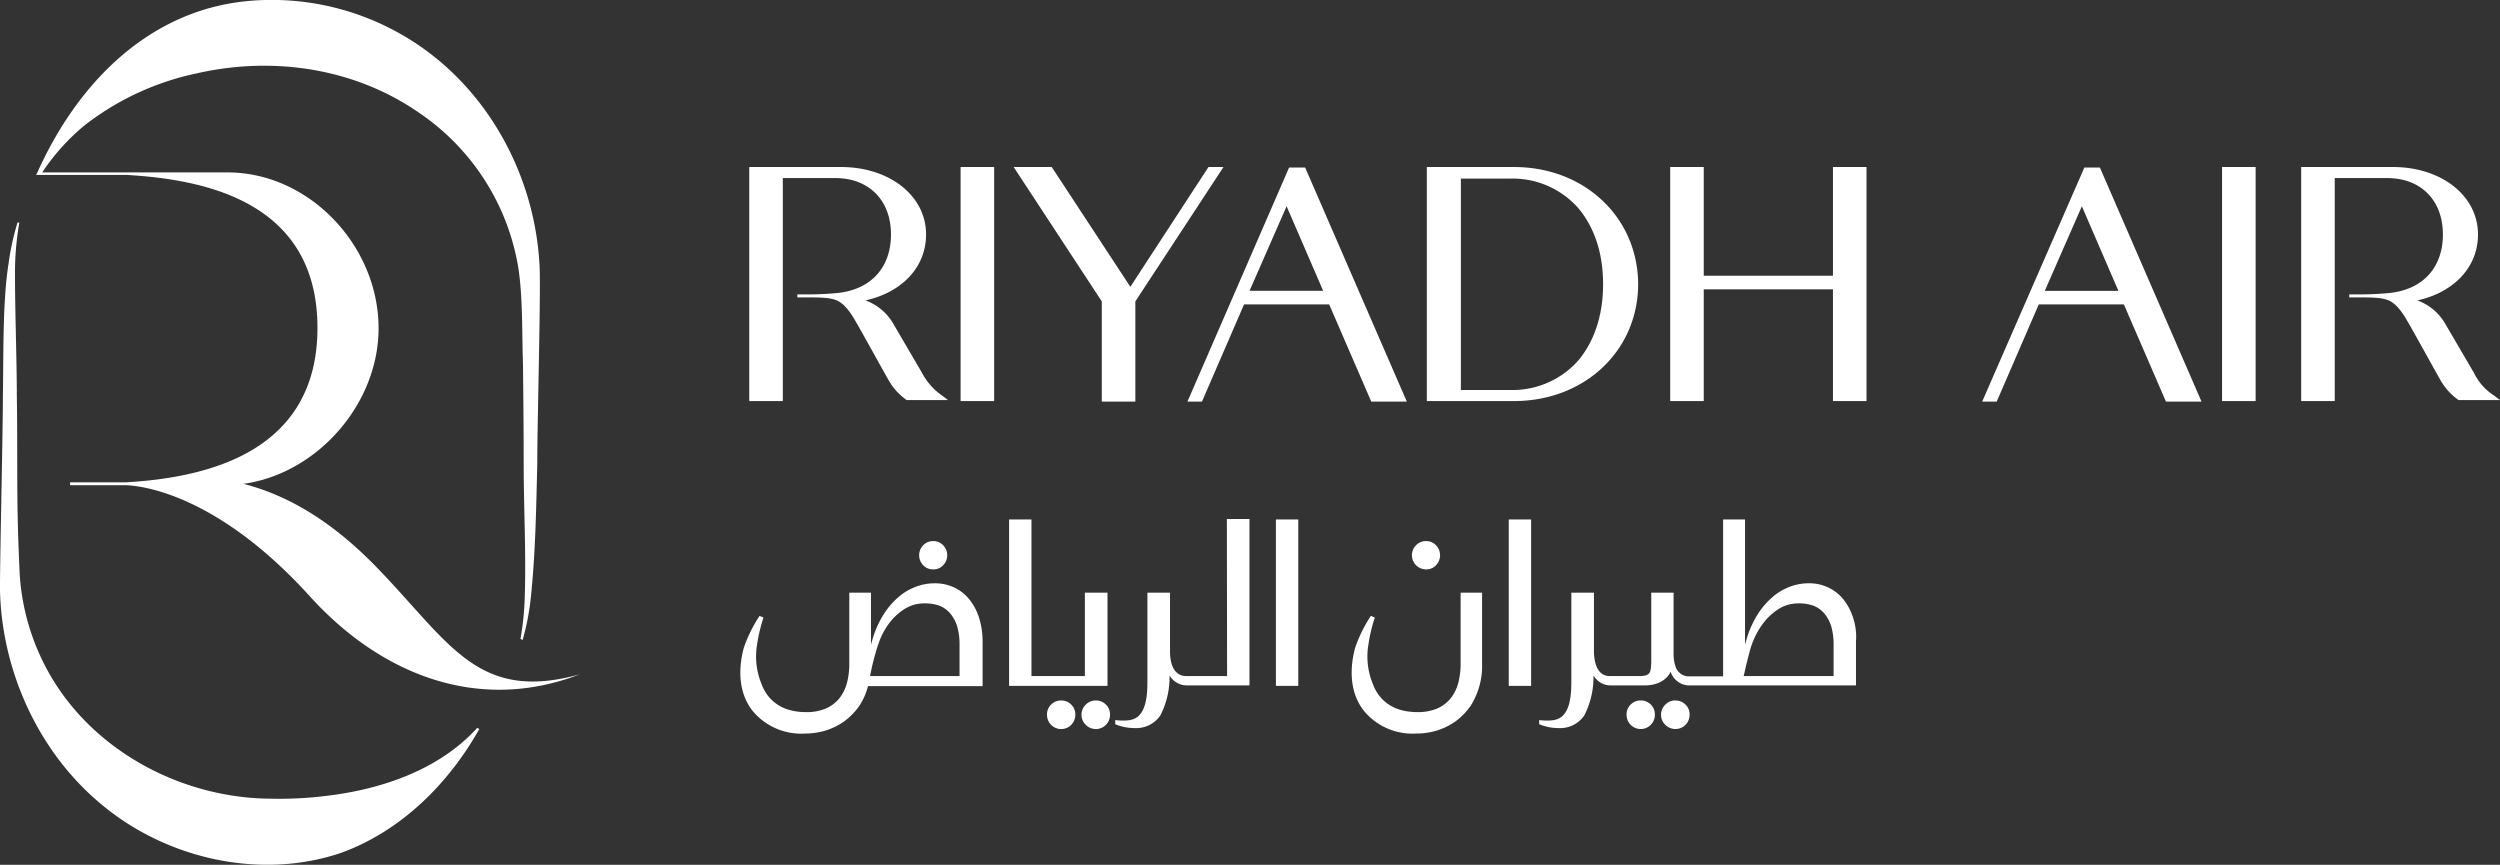 <svg id="g4" xmlns="http://www.w3.org/2000/svg" viewBox="0 0 400 138.365">
  <rect x="0" y="0" width="400" height="138.365" fill="#333333" stroke="none"/>
  <path id="path77" d="M60.228,90.729C52.107,82.379,44.9,78.947,38.9,77.4h.172c11.782-1.716,21.5-12.811,21.5-24.879,0-13.154-11.038-24.936-24.192-24.936H6.753a34.538,34.538,0,0,1,6.806-7.549,43.87,43.87,0,0,1,17.9-8.293c12.239-2.8,25.393-.858,35.745,6.406A37.232,37.232,0,0,1,82.876,42.516c.8,4.747.629,10.867.8,15.728.057,5.147.114,10.867.114,15.957,0,7.092.4,14.127.172,21.218a44.991,44.991,0,0,1-.686,6.806l.343.172a39.728,39.728,0,0,0,1.315-6.806c.743-7.092.858-14.241,1.029-21.39,0-6.863.629-28.882.343-32.085C85.393,26.788,76.814,12.09,62.973,4.826A41.648,41.648,0,0,0,39.982.136C23.8,1.509,12.358,13.405,6.01,27.532l-.229.458h14.47c13.211.744,30.541,4.633,30.541,24.478S33.233,76.431,20.079,77.175H11.214v.458h8.979c2.688.114,14.641,1.544,29.34,17.73,11.324,12.525,26.938,18.816,43.237,12.525-16.414,4.575-20.818-5.09-32.542-17.158Zm-7.95,36.6a60.561,60.561,0,0,1-9.094.458c-13.9-.114-27.853-7.378-35-19.5A36.958,36.958,0,0,1,3.15,91.873c-.114-2.574-.229-5.2-.286-7.778-.172-6.062-.057-14.584-.172-20.761,0-6.005-.343-14.813-.286-20.7A48.042,48.042,0,0,1,3.093,35.6H2.807a41.473,41.473,0,0,0-1.487,6.92C.4,48.464.576,57.272.462,63.334c0,6.12-.515,27.681-.458,31.284.343,12.925,6.234,25.851,16.3,34.144,10.352,8.636,25.279,12.068,38.2,7.721,9.666-3.489,17.272-11.1,22.191-19.846l-.343-.172c-6.12,6.749-15.385,9.837-24.078,10.867" fill="#fff"/>
  <path id="path3" d="M142.937,98.909c1.972-1.97,3.433-2.371,5.15-2.371a6.894,6.894,0,0,1,2.191.365,4.326,4.326,0,0,1,1.717,1.2,5.815,5.815,0,0,1,1.132,2.043,10.141,10.141,0,0,1,.4,2.955v5.07H139.211c.11-.584.365-1.787.475-2.189a3.794,3.794,0,0,0,.11-.438c.183-.657.438-1.678.767-2.553A11.387,11.387,0,0,1,142.937,98.909Zm13.733,0a9.064,9.064,0,0,0-1.534-2.955,6.9,6.9,0,0,0-2.411-1.933,7.21,7.21,0,0,0-3.251-.693,8.433,8.433,0,0,0-2.922.547,9,9,0,0,0-2.776,1.641,12.318,12.318,0,0,0-2.411,2.809,15.938,15.938,0,0,0-1.79,4.049l-.219.766V94.823h-3.47v11.308a11.84,11.84,0,0,1-.365,3.1,6.836,6.836,0,0,1-1.205,2.48,5.749,5.749,0,0,1-2.155,1.641,7.849,7.849,0,0,1-3.251.584,9.6,9.6,0,0,1-2.922-.438,6.486,6.486,0,0,1-4.091-3.94,11.493,11.493,0,0,1-.84-5.909.462.462,0,0,1,.036-.219,25.609,25.609,0,0,1,.986-4.377l.073-.255-.621-.255-.146.219a22.264,22.264,0,0,0-2.411,5c-1.424,5.581.4,8.791,1.644,10.214a10.1,10.1,0,0,0,8.181,3.392,11.6,11.6,0,0,0,3.4-.511,10.749,10.749,0,0,0,2.958-1.5,10.921,10.921,0,0,0,2.3-2.371,10.331,10.331,0,0,0,1.424-3.21h18.335v-7.04a12.6,12.6,0,0,0-.548-3.83Zm126.116,0c1.972-1.97,3.433-2.371,5.15-2.371a6.894,6.894,0,0,1,2.191.365,4.326,4.326,0,0,1,1.717,1.2,5.815,5.815,0,0,1,1.132,2.043,10.142,10.142,0,0,1,.4,2.955v5.07h-14.39c.146-.584.4-1.787.511-2.189a3.794,3.794,0,0,0,.11-.438c.183-.657.4-1.678.73-2.553a12.6,12.6,0,0,1,2.447-4.085m13.733,0a9.063,9.063,0,0,0-1.534-2.955,6.9,6.9,0,0,0-2.411-1.933,7.21,7.21,0,0,0-3.251-.693,8.433,8.433,0,0,0-2.922.547,9,9,0,0,0-2.776,1.641,12.319,12.319,0,0,0-2.411,2.809,15.939,15.939,0,0,0-1.79,4.049l-.219.766V83.114H275.7v25.1H270a2.274,2.274,0,0,1-1.972-1.751,6.315,6.315,0,0,1-.256-1.751V94.823H264.2v11.162c-.073,1.532-.073,2.152-1.79,2.189h-4.821c-2.264,0-2.52-2.663-2.557-3.794V94.823h-3.616v14.226c0,2.809-.4,4.487-1.351,5.435-.657.693-1.68.912-3.47.766l-.329-.036v.657l.183.073a7.941,7.941,0,0,0,2.885.547,4.67,4.67,0,0,0,4.164-2.043,13.483,13.483,0,0,0,1.461-6.384,3.175,3.175,0,0,0,2.776,1.605H263.1c2.009,0,3.543-.8,4.2-2.189a3.183,3.183,0,0,0,3.068,2.189h26.589v-7.04a9.662,9.662,0,0,0-.438-3.721M228.183,91.1a2.069,2.069,0,0,0,1.571-.657,2.288,2.288,0,0,0,0-3.21,2.125,2.125,0,0,0-1.571-.657,2.149,2.149,0,0,0-1.607.657,2.262,2.262,0,0,0,1.607,3.867Zm5.515,15.029a11.84,11.84,0,0,1-.365,3.1,6.836,6.836,0,0,1-1.205,2.48,5.749,5.749,0,0,1-2.155,1.641,7.849,7.849,0,0,1-3.251.584,9.6,9.6,0,0,1-2.922-.438,6.486,6.486,0,0,1-4.091-3.94,11.493,11.493,0,0,1-.84-5.909.462.462,0,0,1,.036-.219,25.608,25.608,0,0,1,.986-4.377l.073-.255-.621-.255-.146.219a22.264,22.264,0,0,0-2.411,5c-1.424,5.581.4,8.791,1.644,10.214a10.1,10.1,0,0,0,8.181,3.392,11.6,11.6,0,0,0,3.4-.511,10.748,10.748,0,0,0,2.958-1.5,10.921,10.921,0,0,0,2.3-2.371,11.955,11.955,0,0,0,1.863-6.858V94.823H233.7Zm-37.364,2.043H189.76c-.767,0-2.484-.365-2.557-3.794V94.823h-3.616v14.226c0,2.809-.4,4.487-1.351,5.435-.657.693-1.68.912-3.47.766l-.329-.036v.657l.183.073a7.94,7.94,0,0,0,2.885.547,4.67,4.67,0,0,0,4.164-2.043,13.483,13.483,0,0,0,1.461-6.383,3.175,3.175,0,0,0,2.776,1.6h10.007V83.041H196.3Zm66.181,3.9a2.207,2.207,0,0,0-1.607.657,2.144,2.144,0,0,0-.657,1.605,2.285,2.285,0,0,0,.657,1.641,2.265,2.265,0,0,0,3.872-1.641,2.144,2.144,0,0,0-.657-1.605,2.207,2.207,0,0,0-1.607-.657m5.552,0a2.207,2.207,0,0,0-1.607.657,2.236,2.236,0,0,0-.694,1.605,2.178,2.178,0,0,0,.694,1.641,2.265,2.265,0,0,0,3.872-1.641,2.144,2.144,0,0,0-.657-1.605A2.268,2.268,0,0,0,268.067,112.077ZM241.4,83.114h3.579v26.628H241.4Zm-37.254,0h3.579v26.628h-3.579ZM177.2,94.823H173.58v13.351h-8.547V83.114h-3.579v26.628H177.2Zm-1.863,17.254a2.207,2.207,0,0,0-1.607.657,2.245,2.245,0,0,0,0,3.246,2.265,2.265,0,0,0,3.872-1.641,2.144,2.144,0,0,0-.657-1.605,2.207,2.207,0,0,0-1.607-.657m-5.552,0a2.207,2.207,0,0,0-1.607.657,2.144,2.144,0,0,0-.657,1.605,2.285,2.285,0,0,0,.657,1.641,2.265,2.265,0,0,0,3.872-1.641,2.144,2.144,0,0,0-.657-1.605,2.207,2.207,0,0,0-1.607-.657M149.329,91.1a2.069,2.069,0,0,0,1.571-.657,2.288,2.288,0,0,0,0-3.21,2.125,2.125,0,0,0-1.571-.657,2.149,2.149,0,0,0-1.607.657,2.288,2.288,0,0,0,0,3.21A2.094,2.094,0,0,0,149.329,91.1Zm62.377-44.569H199.927L205.856,33ZM206.257,26.8,189.992,64.251h2.324l6.731-15.543h13.621L219.4,64.251h5.689L208.821,26.8ZM395.833,59.661l-4.567-7.812a8.5,8.5,0,0,0-4.487-3.785c5.849-1.289,9.7-5.315,9.7-10.55,0-6.2-5.849-10.791-13.621-10.791H368.19V64.17h5.368V28.495h8.413c5.368,0,8.894,3.543,8.894,9.02,0,5.154-3.045,8.7-8.333,9.342a48.806,48.806,0,0,1-5.609.242h-1.042v.483h.962c2.484,0,4.006,0,5.128.4,1.2.4,2.243,1.691,3.2,3.382.641,1.047,5.208,9.342,5.288,9.422a9.635,9.635,0,0,0,2.8,3.141l.08.08H400l-.962-.725a8.974,8.974,0,0,1-3.205-3.624M338.945,46.534H327.166L333.1,33ZM333.5,26.8,317.15,64.251h2.324L326.2,48.708h13.621l6.731,15.543h5.689L335.98,26.8ZM147.525,59.661l-4.567-7.812a8.5,8.5,0,0,0-4.487-3.785c5.849-1.289,9.7-5.315,9.7-10.55,0-6.2-5.849-10.791-13.621-10.791H119.882V64.17h5.368V28.495h8.413c5.368,0,8.894,3.543,8.894,9.02,0,5.154-3.045,8.7-8.333,9.342a48.807,48.807,0,0,1-5.609.242h-1.042v.483h.962c2.484,0,4.006,0,5.128.4,1.2.4,2.244,1.691,3.205,3.382.641,1.047,5.208,9.342,5.288,9.422a9.636,9.636,0,0,0,2.8,3.141l.08.081h6.65l-.962-.725a10.313,10.313,0,0,1-3.205-3.624M355.53,26.723H360.9V64.17H355.53ZM293.273,44.118H272.6V26.723h-5.368V64.17H272.6V46.292h20.672V64.17h5.368V26.723h-5.368ZM233.74,28.575h7.852a14.045,14.045,0,0,1,10.817,4.59c2.644,3.06,4.086,7.248,4.086,12.321,0,4.993-1.442,9.261-4.086,12.321a14.045,14.045,0,0,1-10.817,4.59H233.74Zm8.493-1.852H228.292V64.17h13.942c11.3,0,19.871-8.053,19.871-18.764-.08-10.63-8.573-18.683-19.871-18.683Zm-48.876,0-12.5,19.167-12.58-19.167h-6.09l14.1,21.5V64.251h5.368V48.225l14.1-21.5Zm-39.662,0h5.368V64.17h-5.368Z" fill="#fff"/>
</svg>
